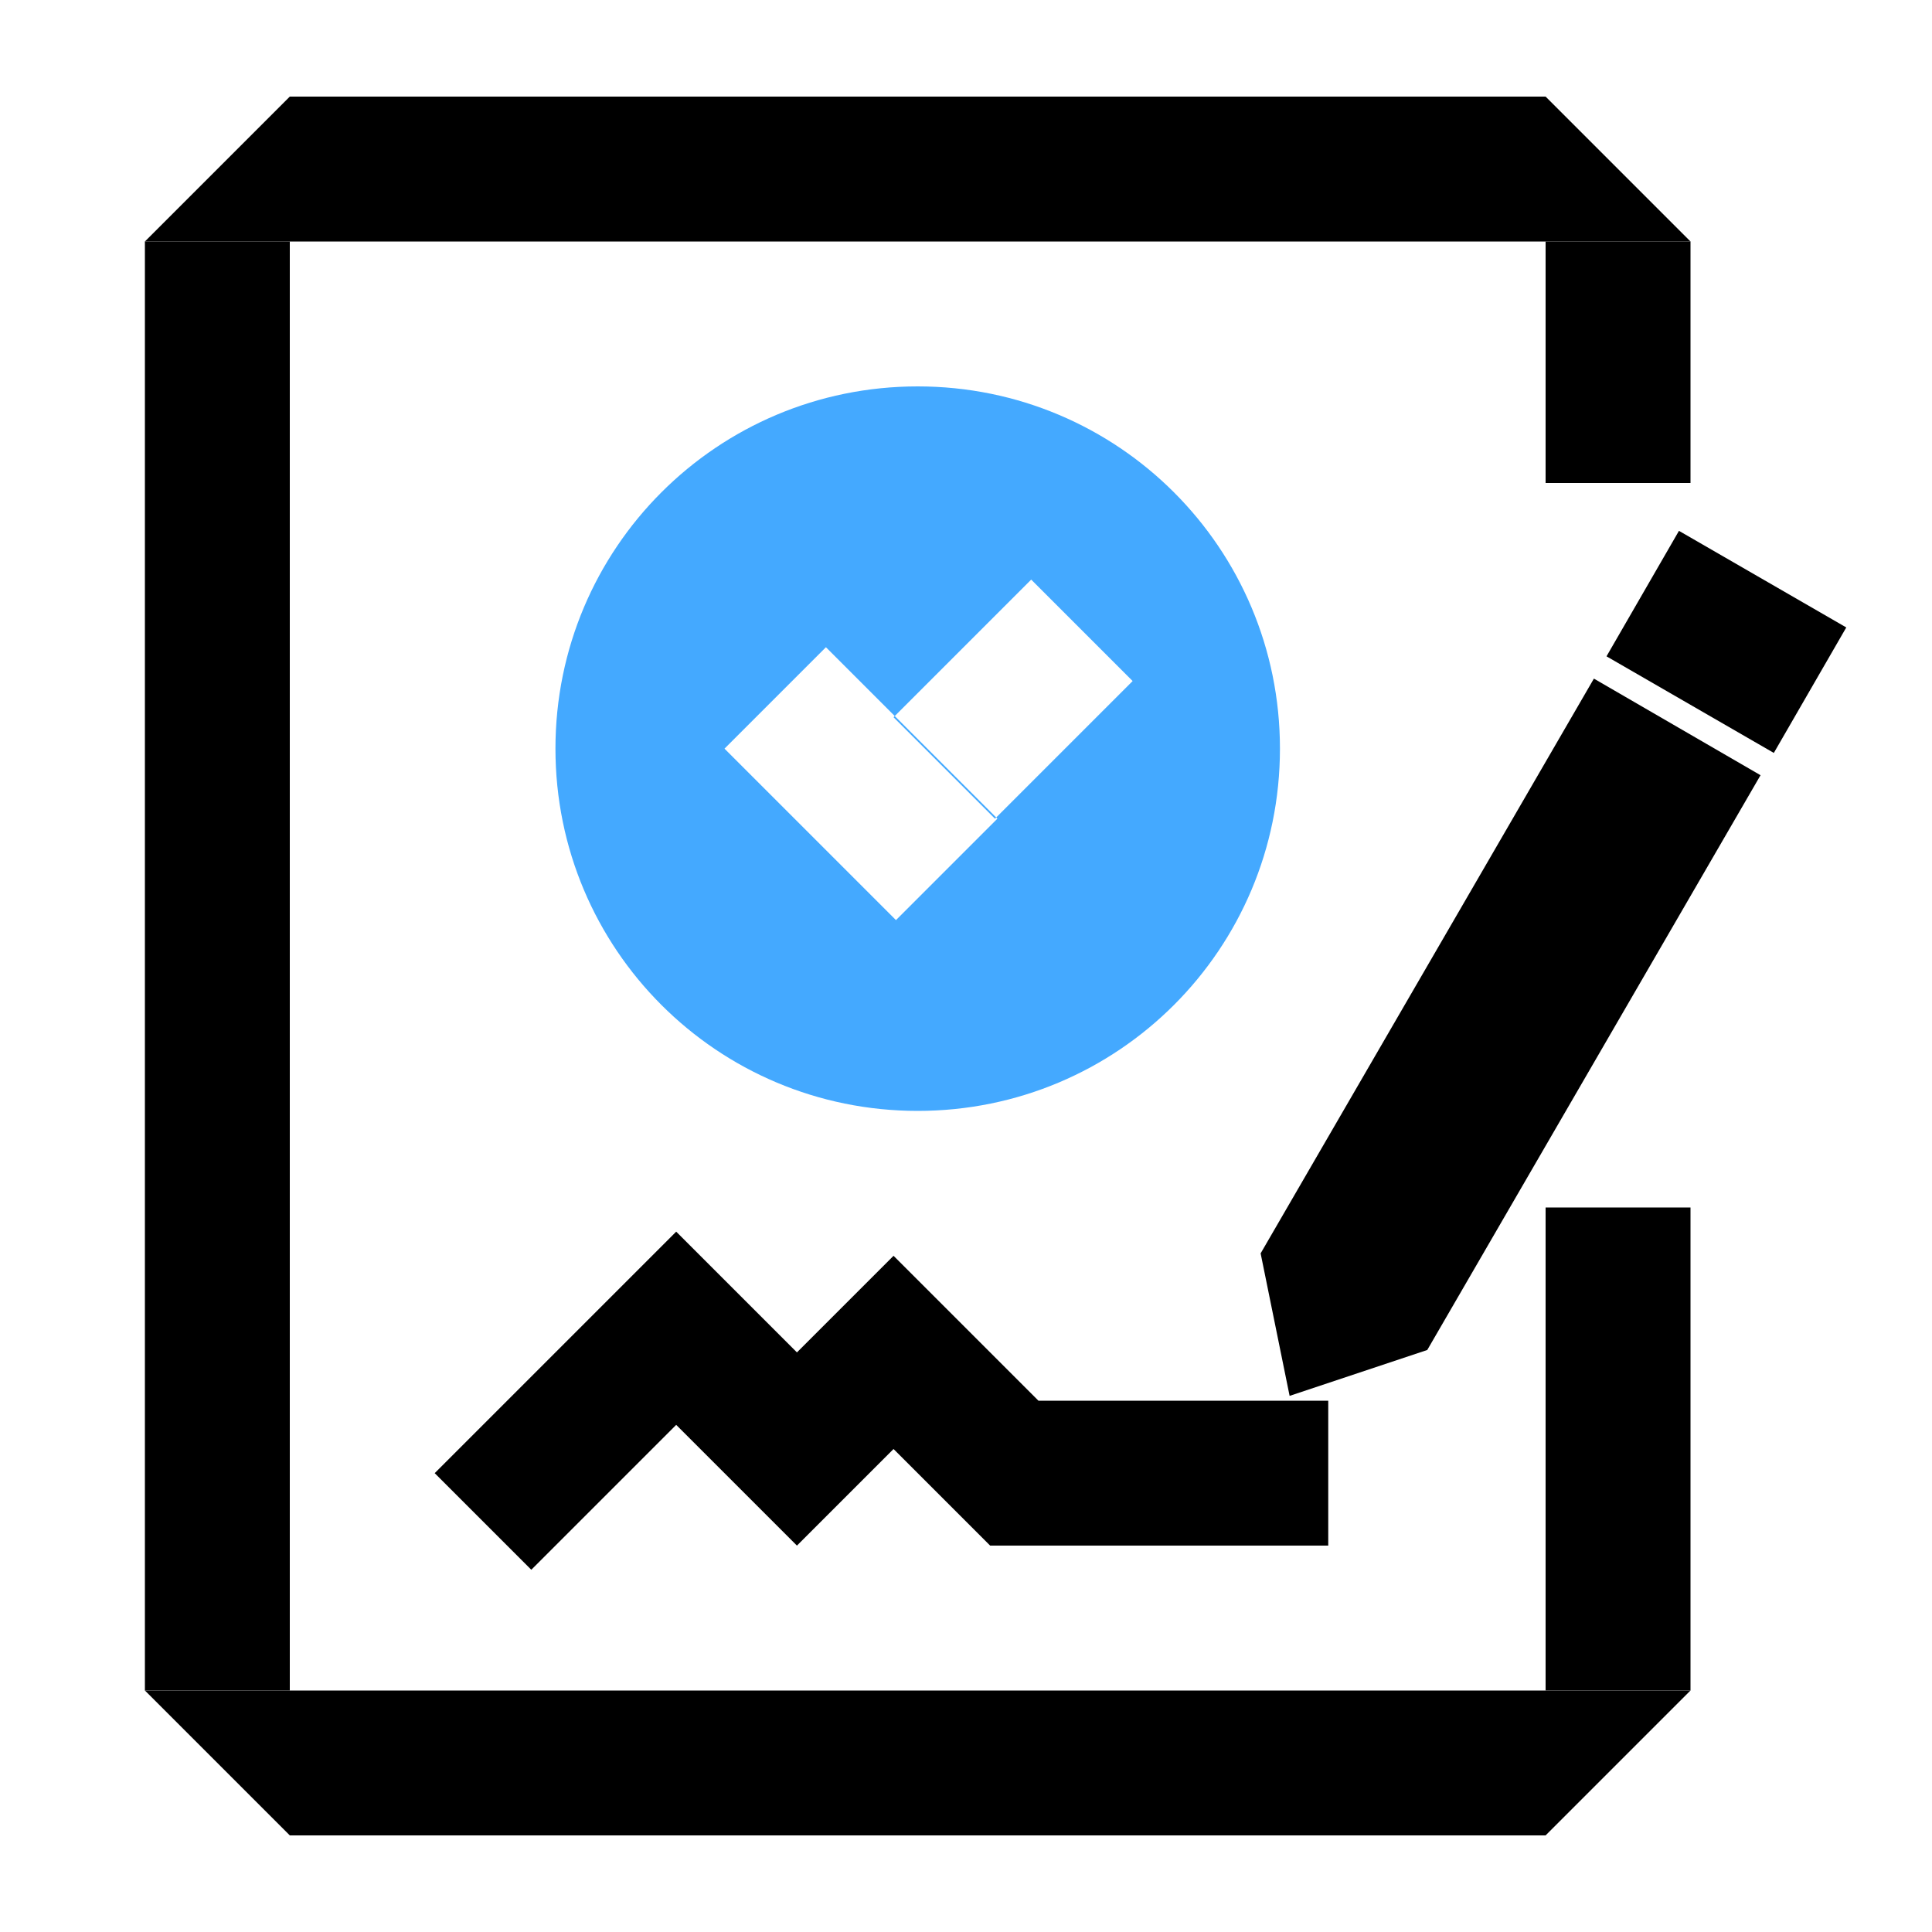 <?xml version="1.0" encoding="UTF-8"?>
<svg id="_圖層_1" data-name="圖層_1" xmlns="http://www.w3.org/2000/svg" version="1.1" viewBox="0 0 80 80">
  <!-- Generator: Adobe Illustrator 29.3.1, SVG Export Plug-In . SVG Version: 2.1.0 Build 151)  -->
  <defs>
    <style>
      .st0 {
        fill: #44a9ff;
        fill-rule: evenodd;
      }
    </style>
  </defs>
  <path d="M12,4h52l6,6H6l6-6Z"/>
  <path d="M6,10h6v60h-6V10Z"/>
  <path d="M6,70h64l-6,6H12l-6-6Z"/>
  <path d="M64,50h6v20h-6v-20Z"/>
  <path d="M64,10h6v10h-6v-10Z"/>
  <path class="st0" d="M38,46c8.3,0,15-6.7,15-15s-6.7-15-15-15-15,6.7-15,15,6.7,15,15,15ZM42.7,24l4.2,4.2-5.7,5.7-4.2-4.2,5.7-5.7ZM34.2,26.8l7.1,7.1-4.2,4.2-7.1-7.1,4.2-4.2Z"/>
  <path d="M66,28.1l6.9,4-13.8,23.8-5.7,1.9-1.2-5.9,13.8-23.8Z"/>
  <rect x="68.5" y="22.6" width="6" height="8" transform="translate(12.7 75.2) rotate(-60)"/>
  <path d="M43,58h12v6h-14l-4-4-4,4-5-5-6,6-4-4,10-10,5,5,4-4,6,6Z"/>
</svg>